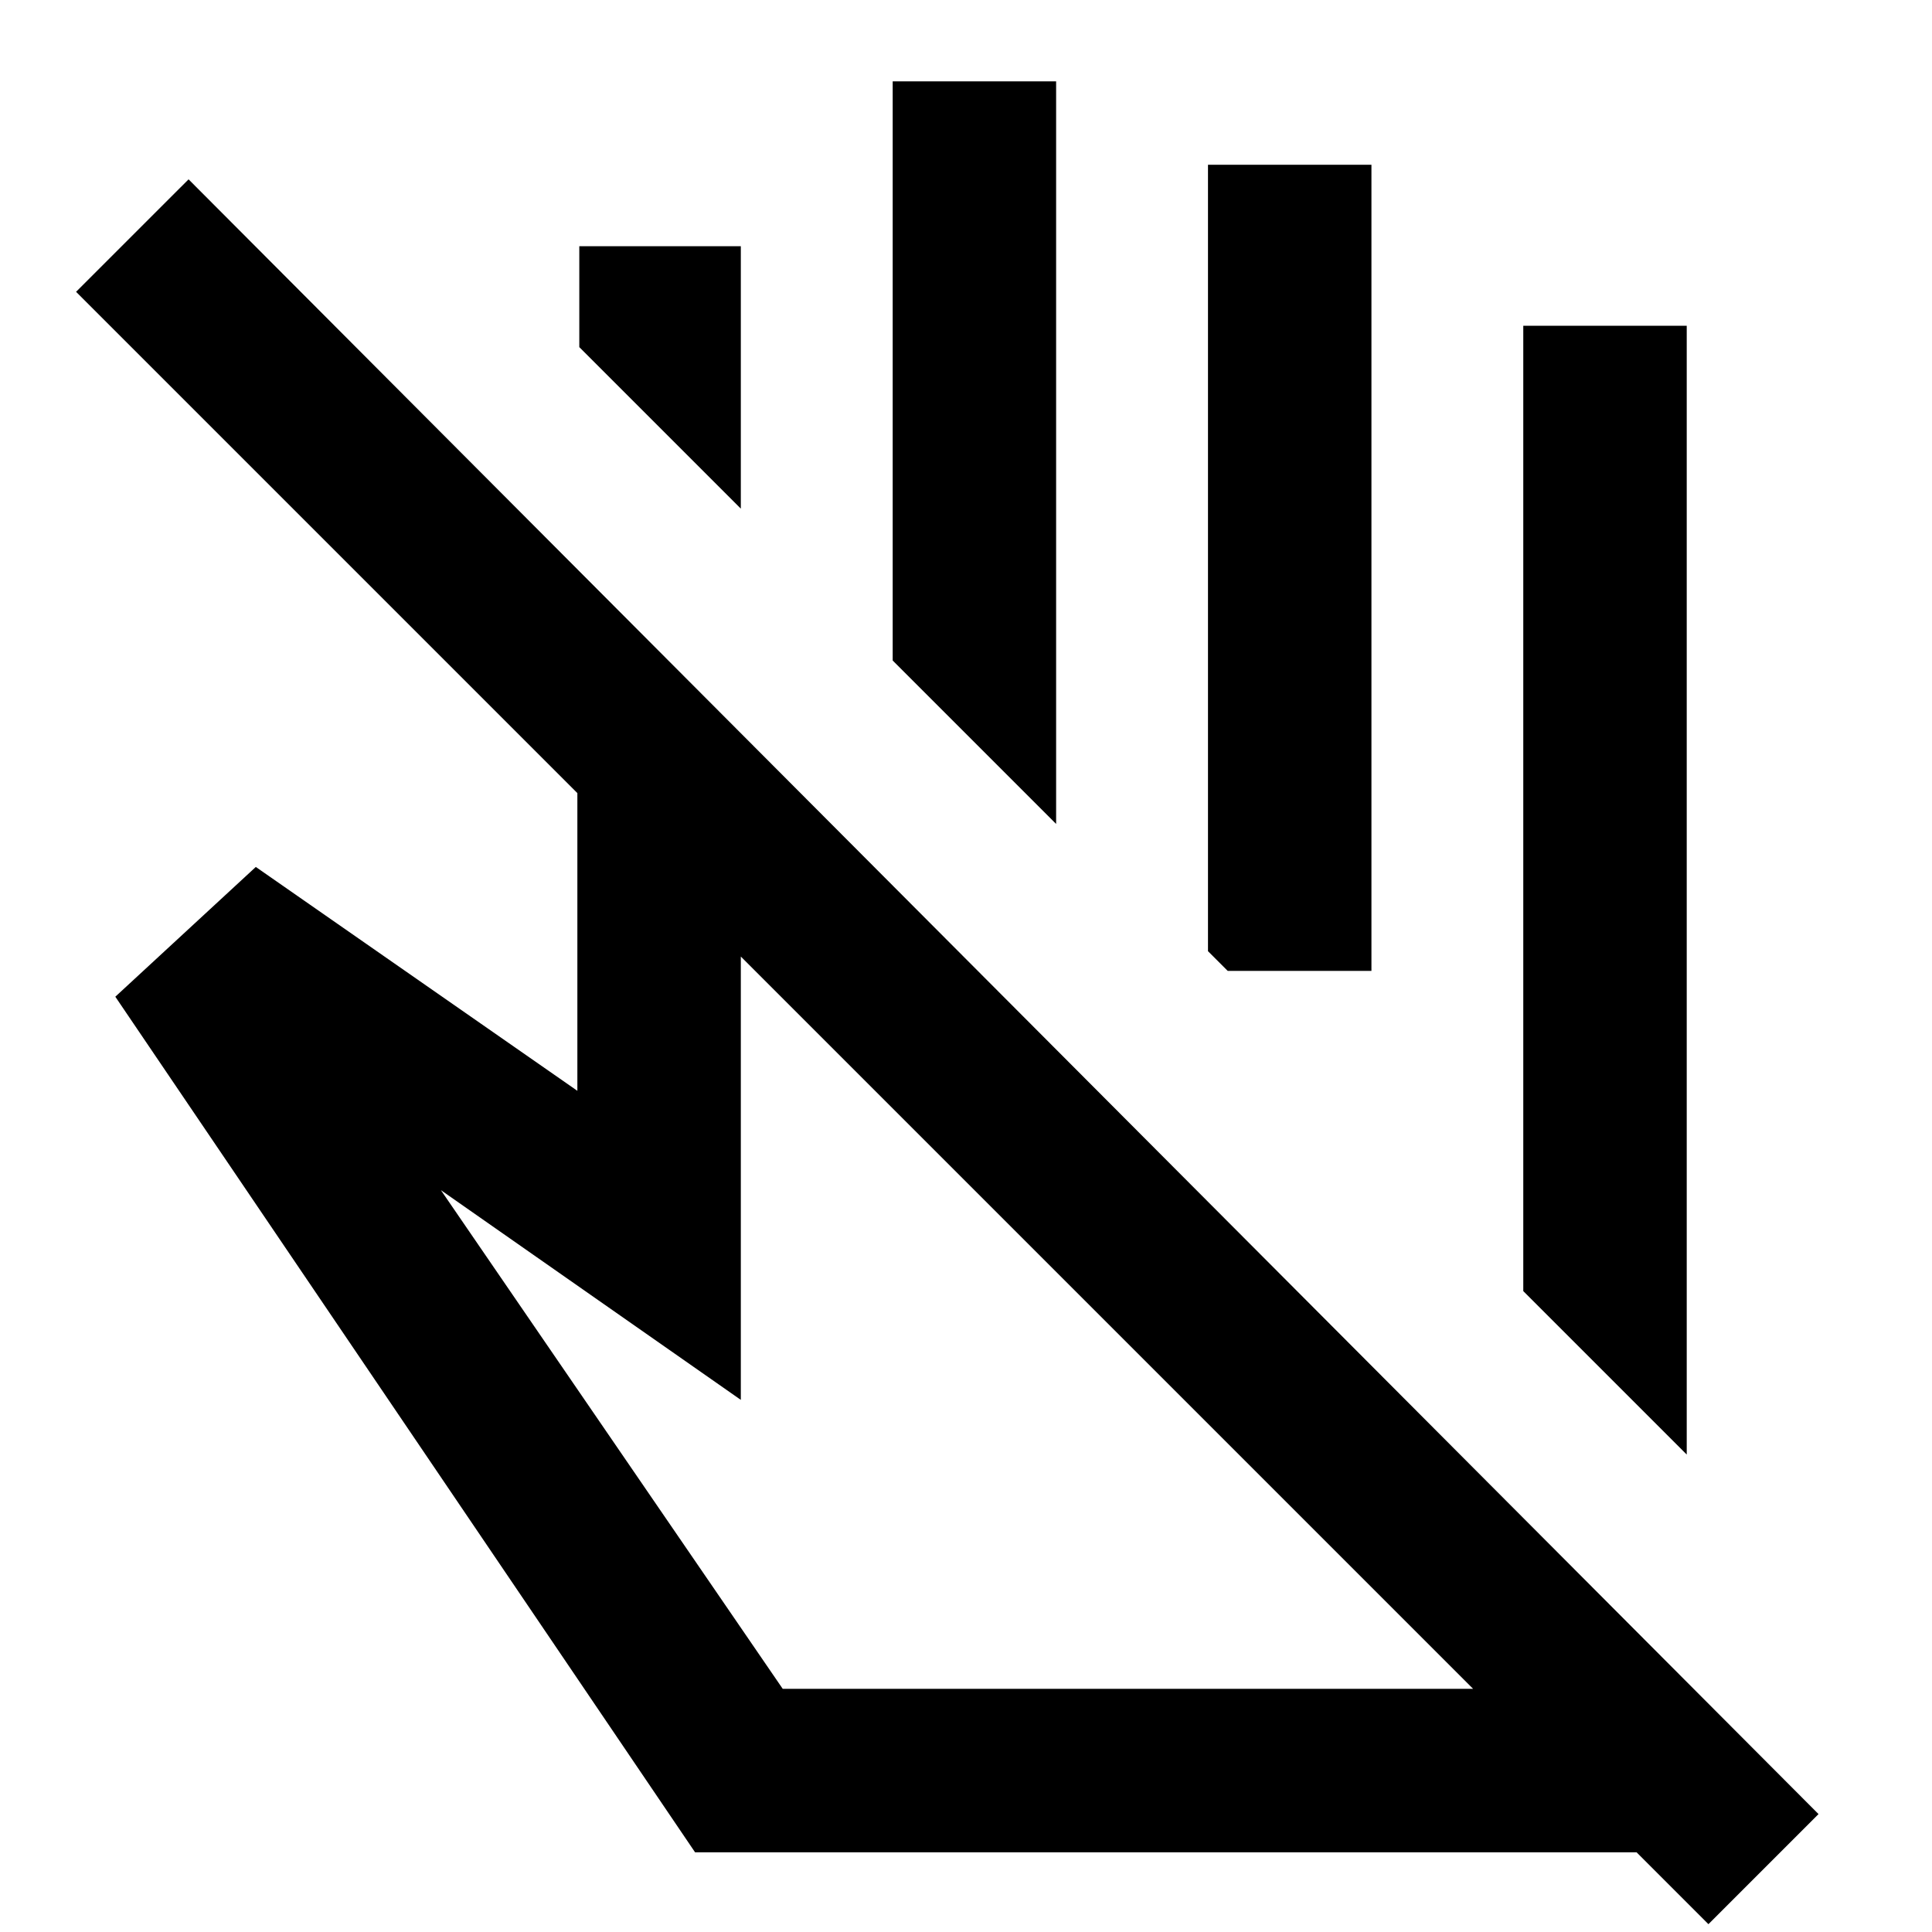 <svg xmlns="http://www.w3.org/2000/svg" height="24" viewBox="0 -960 960 960" width="24"><path d="m838.13-237.24-81.22-81.22v-479.67h81.22v560.89ZM368.11-707.26l-80.26-80.26v-50.13h80.26v130.39Zm156.67 156.67-81.21-81.21v-287.77h81.21v368.98Zm156.68 73.02h-71.42l-9.8-9.8v-390.76h81.22v400.56ZM388.93-120.83h343.05L368.11-484.7v220.29l-149.02-104.2 169.84 247.78Zm-43.56 81.22L57.3-464.74l69.81-64.48 159.78 111.24v-147.93L37.8-815l55.9-55.89 809.91 812.3-54.7 54.7-35.71-35.72H345.37Zm252.17-437.96Zm-47.37 174.68Z"/></svg>